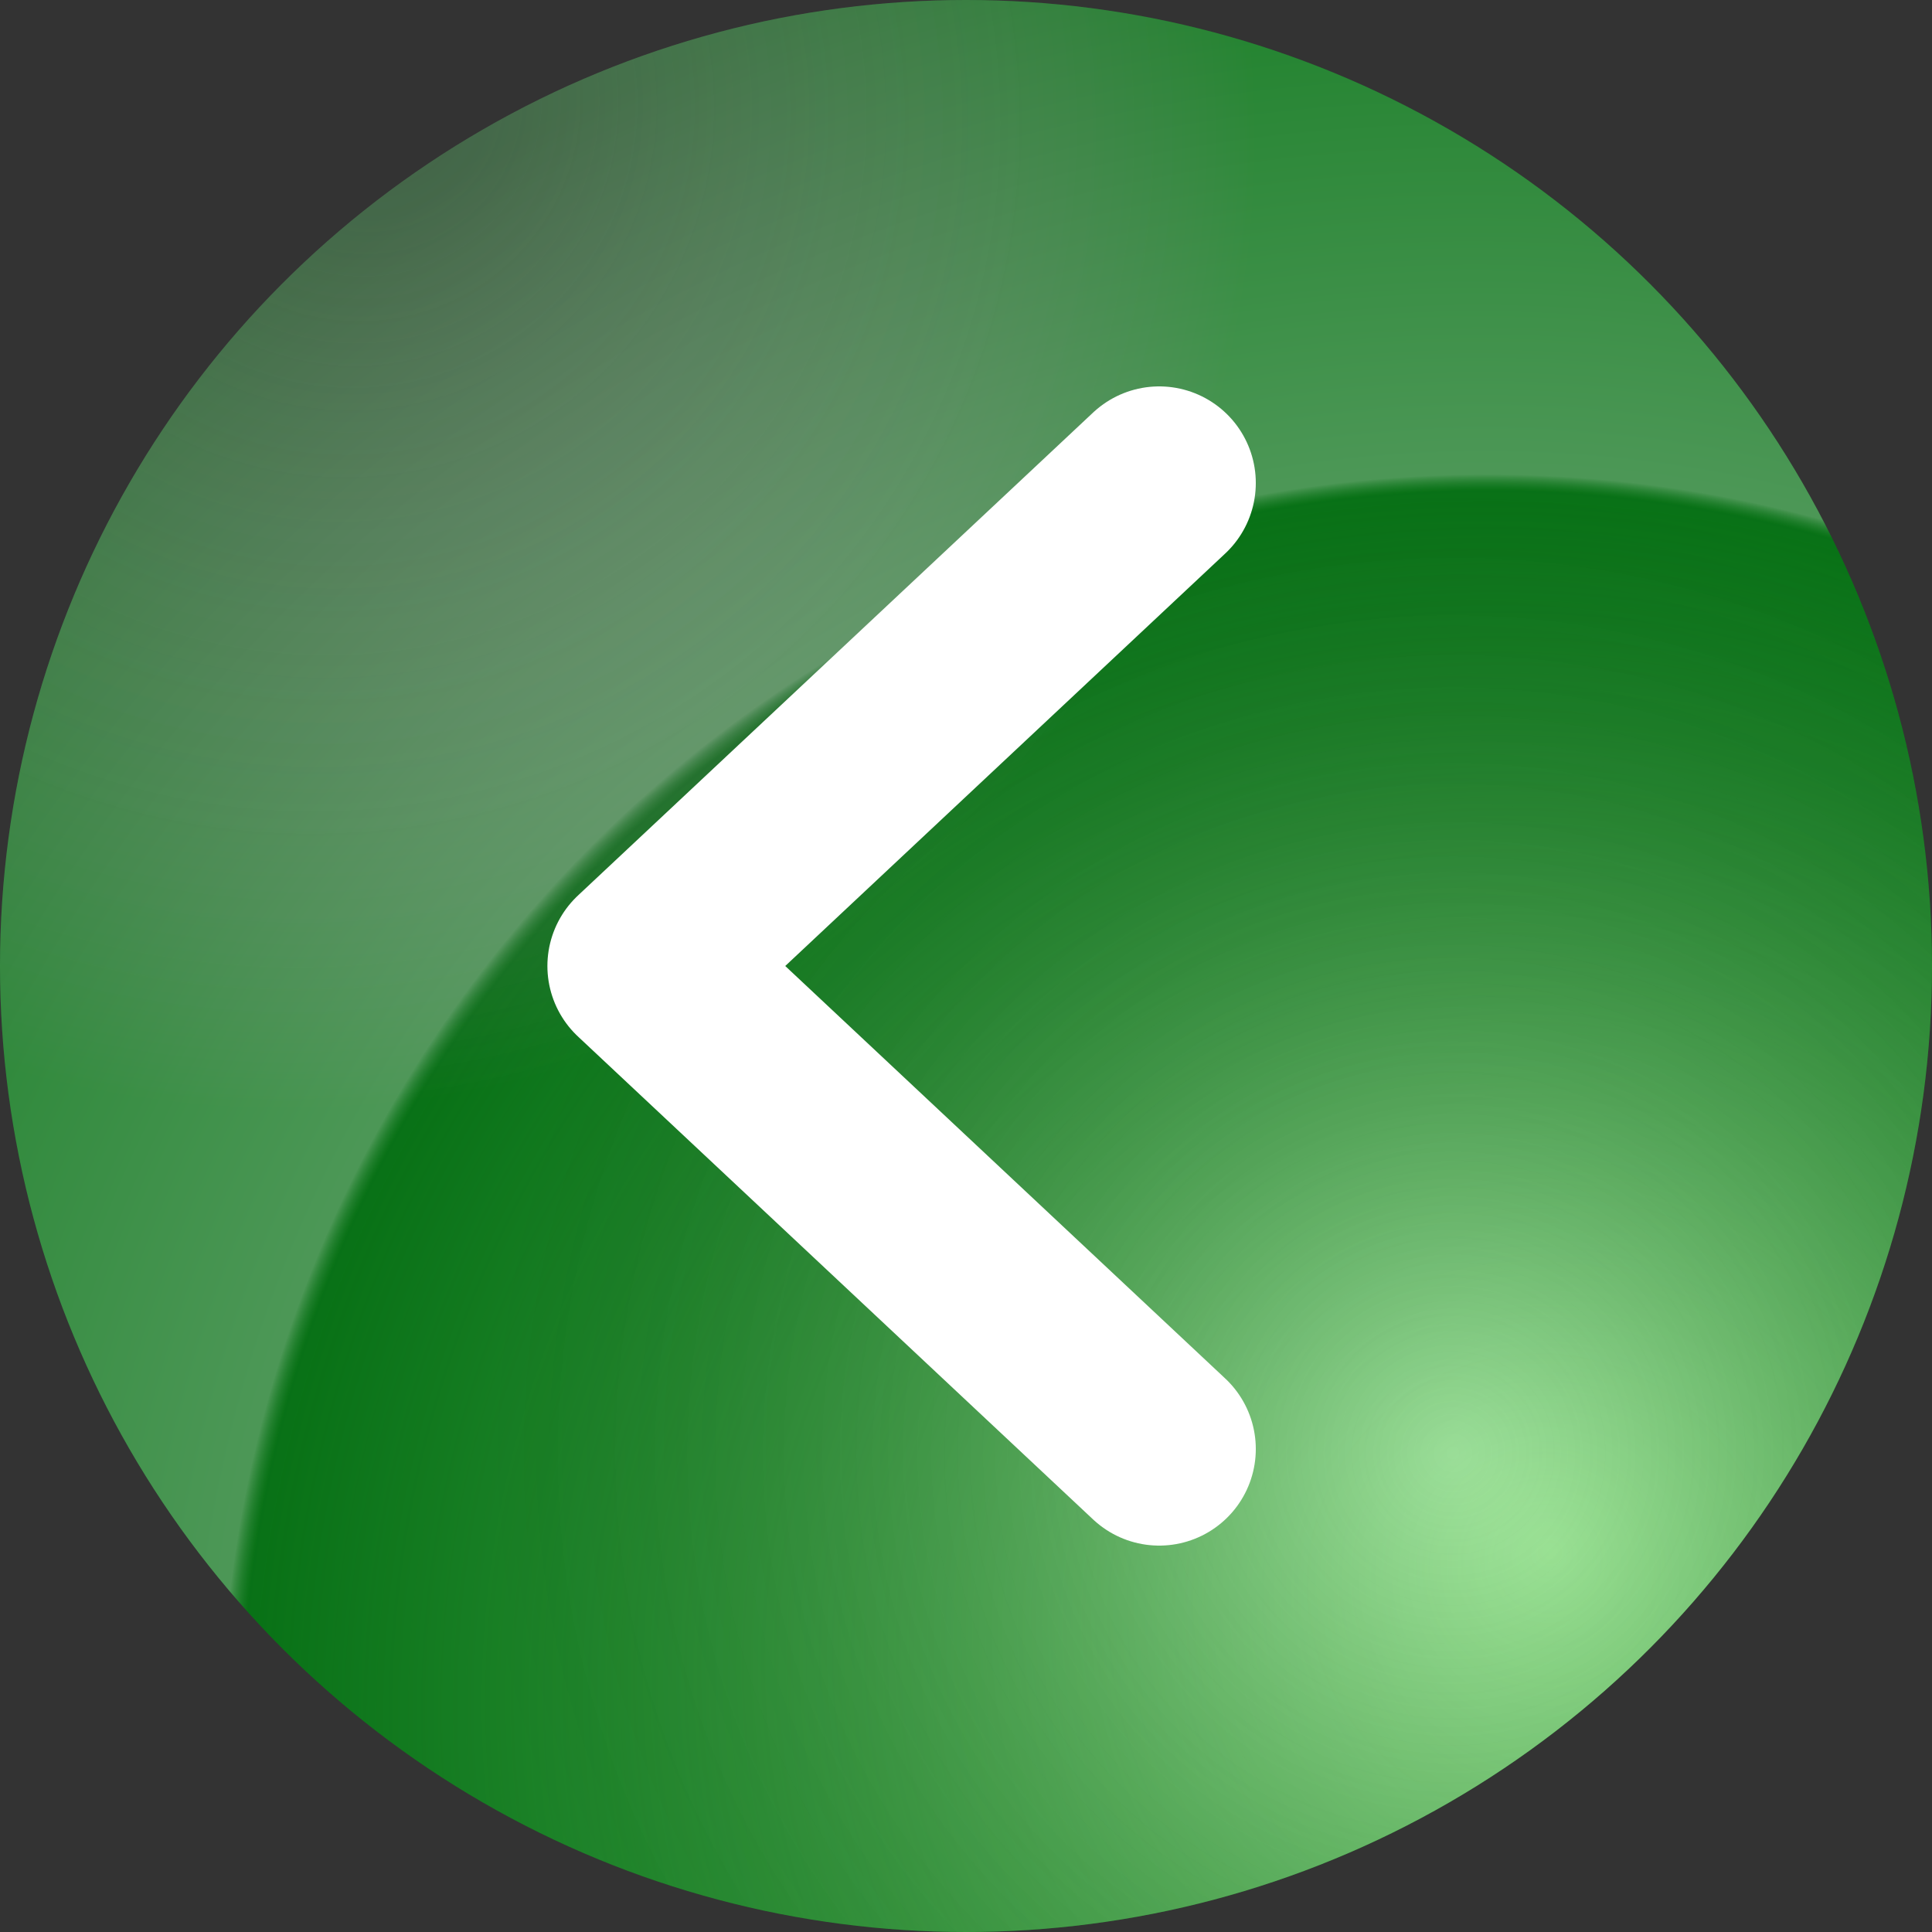 <!-- <svg xmlns="http://www.w3.org/2000/svg" viewBox="0 0 300 300"> -->
  <!-- <defs> -->
    <!-- <radialGradient id="circleGradient" cx="25%" cy="25%" r="75%" fx="30%" fy="15%"> -->
      <!-- <stop offset="0%" stop-color="#C1D0E5"/> -->
      <!-- <stop offset="100%" stop-color="#006CBE"/> -->
    <!-- </radialGradient> -->
  <!-- </defs> -->
  <!-- <circle cx="150" cy="150" r="150" fill="url(#circleGradient)" /> -->
  <!-- <path d="M180 75 L100 150 L180 225" fill="none" stroke="#FFFFFF" stroke-width="30" stroke-linecap="round" stroke-linejoin="round"/> -->
<!-- </svg> -->


<svg xmlns="http://www.w3.org/2000/svg" viewBox="0 0 300 300">
  <rect x="0" y="0" width="300" height="300" fill="#333333" stroke="none"/>
  <defs>
    <radialGradient id="baseGradient" cx="10%" cy="10%" r="100%" fx="20%" fy="5%">
      <stop offset="0%" stop-color="#76AD7D" stop-opacity="0.1"/>
      <stop offset="50%" stop-color="#006B0E" stop-opacity="1"/>
    </radialGradient>
    <radialGradient id="highlightGradient" cx="75%" cy="95%" r="100%" fx="80%" fy="80%">
      <stop offset="0%" stop-color="#91EF86" stop-opacity="0.9"/>
      <stop offset="64%" stop-color="#54AC5F" stop-opacity="0.1"/>
      <stop offset="65%" stop-color="#FFFFFF" stop-opacity="0.3"/>
      <stop offset="100%" stop-color="#54AC5F" stop-opacity="0.3"/>
    </radialGradient>
    <radialGradient id="refractionGradient" cx="75%" cy="75%" r="50%">
      <stop offset="0%" stop-color="#FFFFFF" stop-opacity="0.3"/>
      <stop offset="100%" stop-color="transparent" stop-opacity="0"/>
    </radialGradient>
  </defs>
  <circle cx="150" cy="150" r="150" fill="url(#baseGradient)" />
  <circle cx="150" cy="150" r="150" fill="url(#highlightGradient)" />
  <circle cx="150" cy="150" r="150" fill="url(#refractionGradient)" />
  <path d="M180 75 L100 150 L180 225" fill="none" stroke="#FFFFFF" stroke-width="30" stroke-linecap="round" stroke-linejoin="round"/>
</svg>